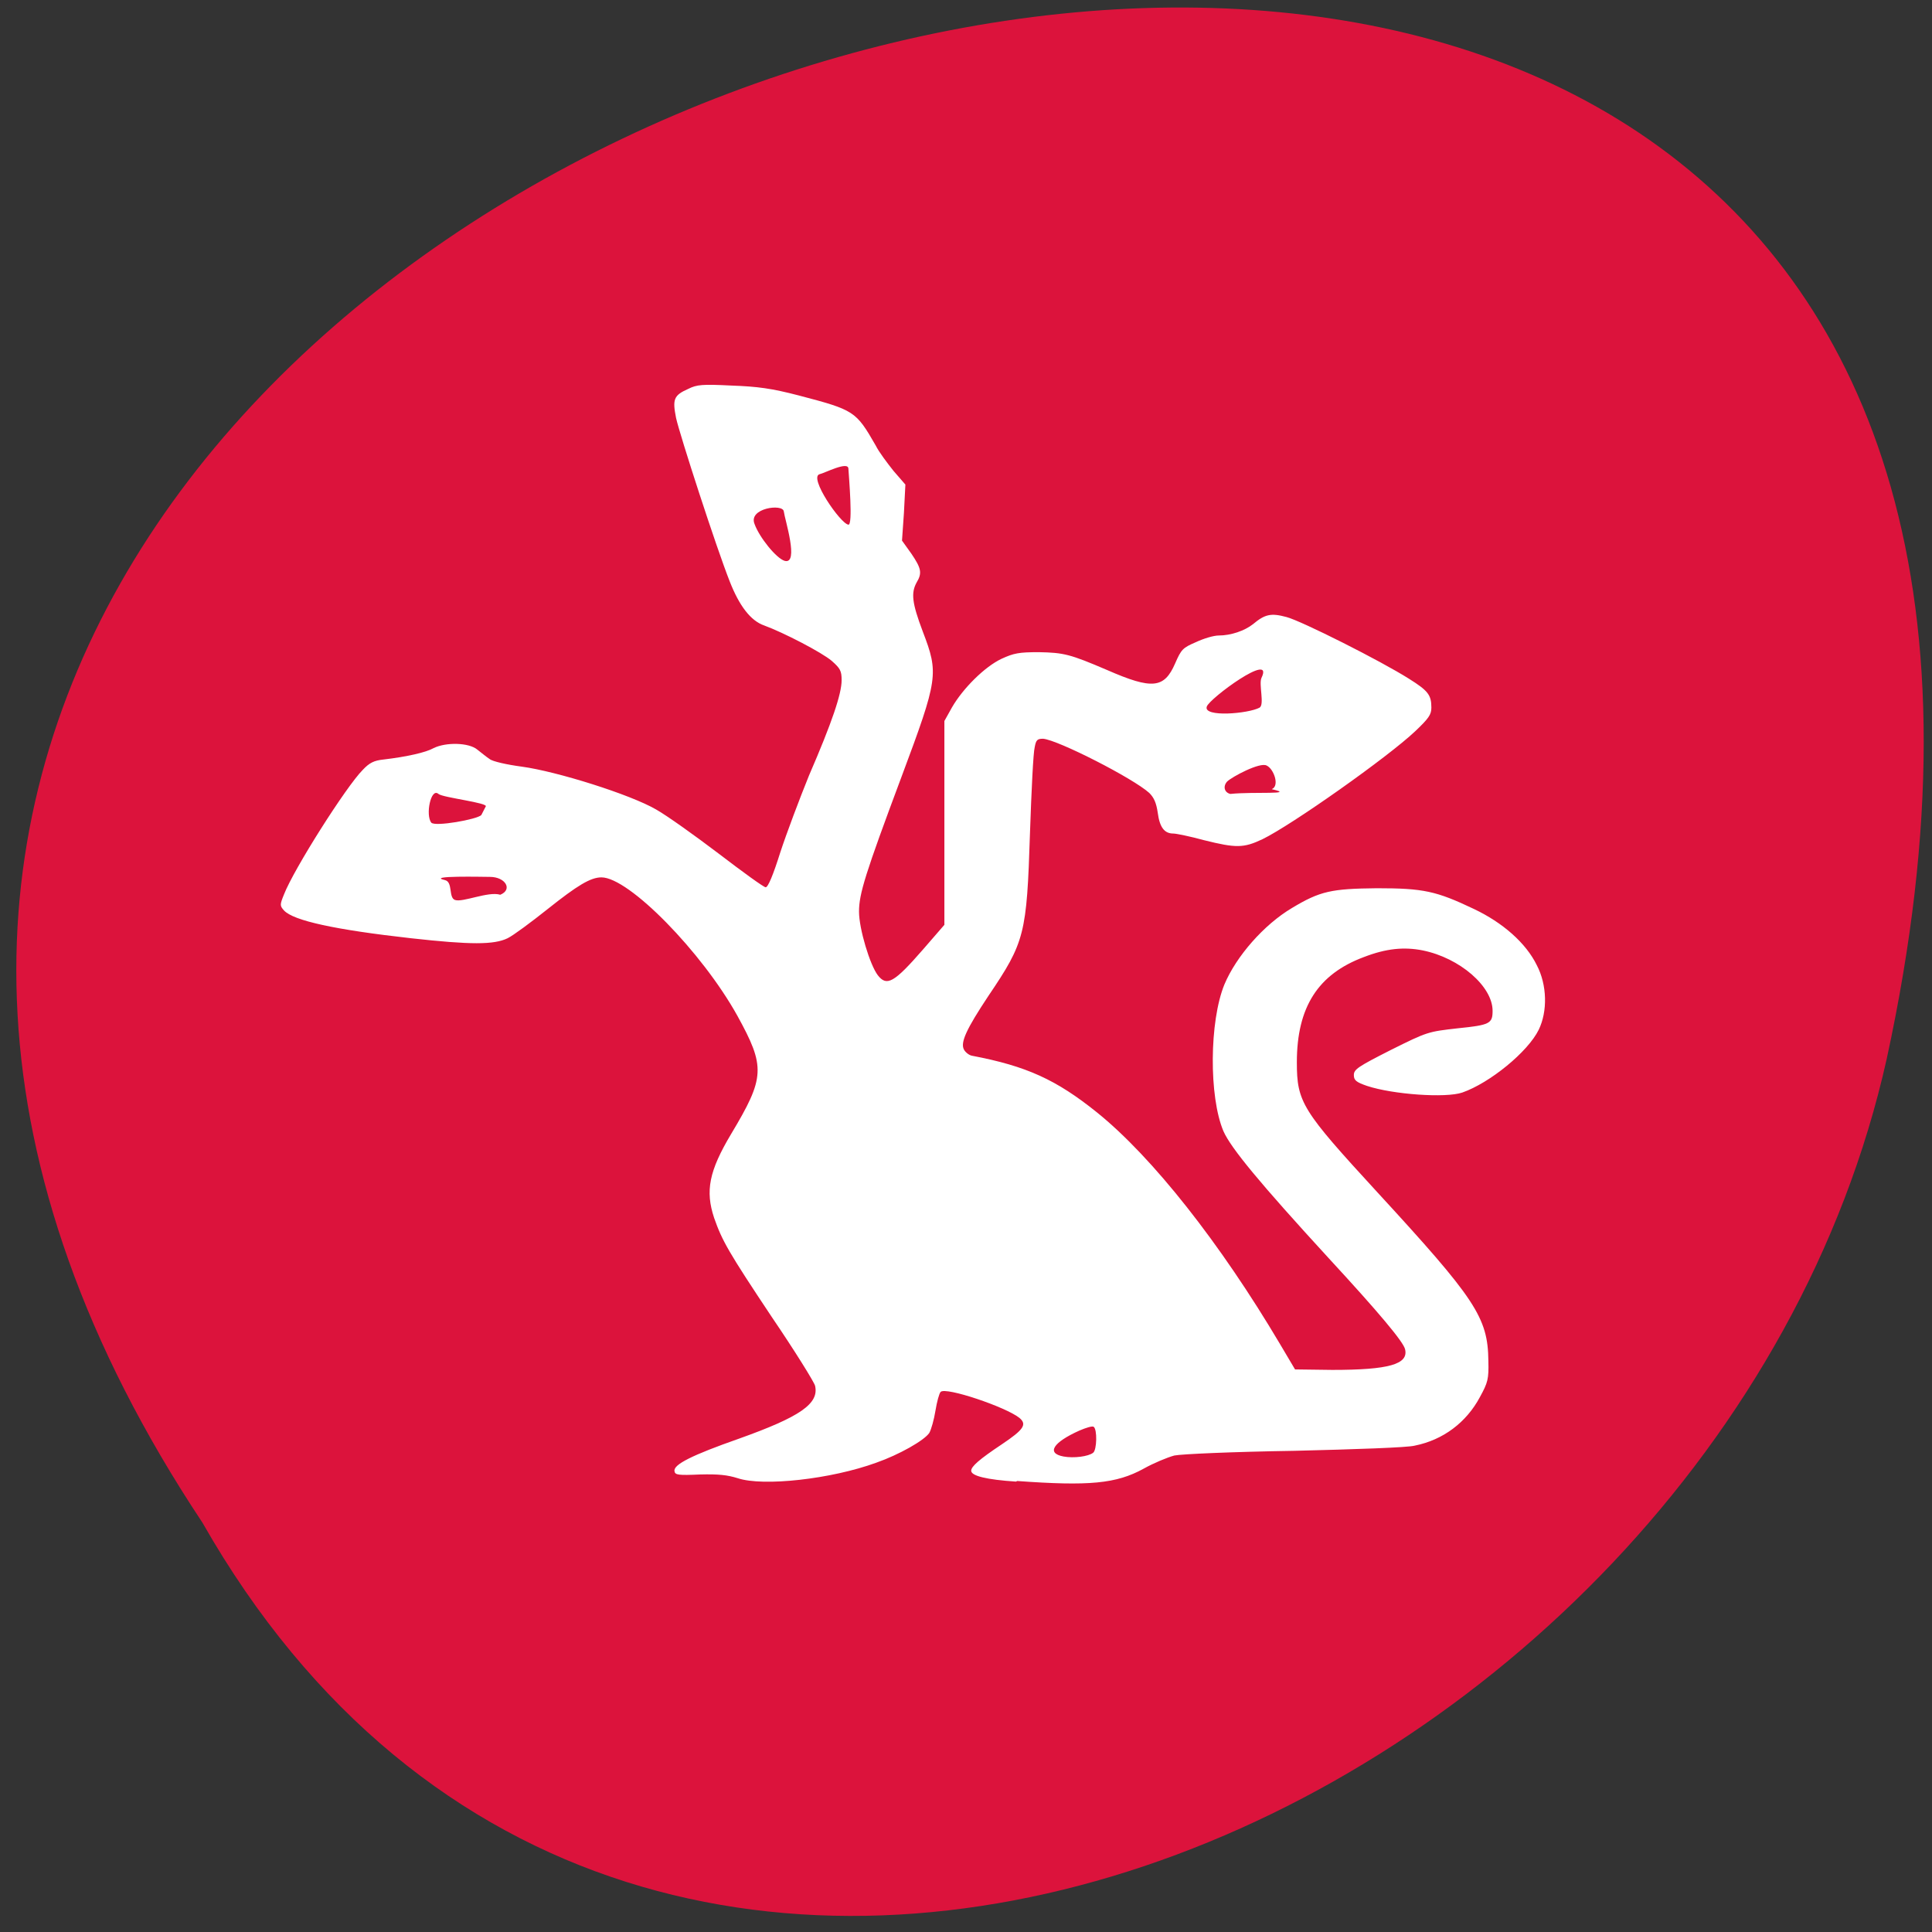 <svg xmlns="http://www.w3.org/2000/svg" viewBox="0 0 16 16"><rect x="0" y="0" width="16" height="16" fill="#333333" stroke="none"/><g fill="#ff4500"><path d="m 10.566 10.355 c 0 -0.766 -0.613 -1.383 -1.371 -1.383 c -0.758 0 -1.371 0.621 -1.371 1.383 c 0 0.766 0.613 1.383 1.371 1.383 c 0.758 0 1.371 -0.617 1.371 -1.383"/><path d="m 10.73 5.5 c 0 -0.766 -0.617 -1.383 -1.371 -1.383 c -0.758 0 -1.371 0.617 -1.371 1.383 c 0 0.762 0.613 1.383 1.371 1.383 c 0.758 0 1.371 -0.621 1.371 -1.383"/><path d="m 5.473 8.156 c 0 -0.766 -0.617 -1.383 -1.371 -1.383 c -0.758 0 -1.371 0.617 -1.371 1.383 c 0 0.762 0.613 1.383 1.371 1.383 c 0.754 0 1.371 -0.621 1.371 -1.383"/></g><path d="m 1.676 12.609 c -7.895 -11.883 17.285 -19.2 13.949 -3.84 c -1.418 6.348 -10.328 10.199 -13.949 3.84" fill="#dc133c"/><path d="m 8.414 12.27 c -0.242 -0.016 -0.371 -0.047 -0.371 -0.09 c 0 -0.035 0.066 -0.094 0.254 -0.219 c 0.18 -0.121 0.211 -0.164 0.145 -0.219 c -0.113 -0.09 -0.609 -0.258 -0.652 -0.215 c -0.012 0.012 -0.031 0.082 -0.043 0.156 c -0.012 0.074 -0.035 0.156 -0.051 0.184 c -0.043 0.063 -0.25 0.18 -0.438 0.246 c -0.375 0.137 -0.938 0.199 -1.148 0.129 c -0.086 -0.027 -0.16 -0.035 -0.313 -0.031 c -0.18 0.008 -0.207 0.004 -0.211 -0.027 c -0.012 -0.055 0.145 -0.133 0.535 -0.27 c 0.504 -0.18 0.664 -0.289 0.629 -0.438 c -0.008 -0.031 -0.168 -0.289 -0.359 -0.57 c -0.359 -0.539 -0.41 -0.629 -0.477 -0.82 c -0.074 -0.223 -0.043 -0.387 0.141 -0.695 c 0.281 -0.469 0.285 -0.555 0.051 -0.98 c -0.293 -0.527 -0.898 -1.145 -1.125 -1.145 c -0.09 0 -0.199 0.066 -0.445 0.262 c -0.137 0.109 -0.285 0.219 -0.332 0.242 c -0.113 0.055 -0.305 0.055 -0.801 0 c -0.625 -0.07 -0.973 -0.145 -1.051 -0.23 c -0.035 -0.039 -0.035 -0.047 0 -0.133 c 0.082 -0.211 0.516 -0.895 0.652 -1.031 c 0.055 -0.059 0.094 -0.078 0.172 -0.086 c 0.195 -0.023 0.352 -0.059 0.414 -0.094 c 0.102 -0.051 0.293 -0.047 0.363 0.012 c 0.035 0.027 0.078 0.063 0.102 0.078 c 0.023 0.02 0.145 0.047 0.266 0.063 c 0.289 0.039 0.898 0.23 1.113 0.355 c 0.09 0.051 0.32 0.215 0.52 0.367 c 0.199 0.152 0.371 0.277 0.387 0.277 c 0.02 0 0.063 -0.105 0.121 -0.289 c 0.051 -0.156 0.16 -0.445 0.238 -0.637 c 0.191 -0.441 0.27 -0.676 0.27 -0.789 c 0 -0.078 -0.012 -0.098 -0.082 -0.16 c -0.082 -0.07 -0.398 -0.234 -0.559 -0.293 c -0.113 -0.039 -0.207 -0.164 -0.285 -0.363 c -0.113 -0.285 -0.414 -1.215 -0.445 -1.355 c -0.031 -0.156 -0.02 -0.188 0.102 -0.242 c 0.07 -0.035 0.117 -0.039 0.355 -0.027 c 0.219 0.008 0.332 0.023 0.559 0.082 c 0.461 0.121 0.473 0.129 0.637 0.414 c 0.027 0.055 0.098 0.148 0.148 0.211 l 0.098 0.113 l -0.012 0.234 l -0.016 0.23 l 0.078 0.109 c 0.082 0.121 0.09 0.16 0.043 0.238 c -0.047 0.086 -0.039 0.168 0.051 0.406 c 0.133 0.348 0.129 0.387 -0.176 1.203 c -0.301 0.805 -0.352 0.969 -0.352 1.117 c 0 0.141 0.09 0.441 0.156 0.527 c 0.074 0.094 0.133 0.063 0.375 -0.215 l 0.176 -0.203 v -1.688 l 0.063 -0.113 c 0.09 -0.156 0.27 -0.336 0.41 -0.402 c 0.102 -0.047 0.145 -0.055 0.309 -0.055 c 0.207 0.004 0.258 0.016 0.566 0.148 c 0.375 0.164 0.473 0.152 0.563 -0.055 c 0.051 -0.117 0.063 -0.129 0.172 -0.176 c 0.066 -0.031 0.148 -0.055 0.188 -0.055 c 0.102 0 0.215 -0.039 0.285 -0.094 c 0.098 -0.082 0.148 -0.094 0.277 -0.059 c 0.121 0.031 0.781 0.363 1.016 0.512 c 0.156 0.098 0.184 0.133 0.184 0.238 c 0 0.059 -0.023 0.09 -0.133 0.195 c -0.227 0.215 -1.023 0.777 -1.266 0.895 c -0.156 0.074 -0.219 0.074 -0.484 0.008 c -0.113 -0.031 -0.23 -0.055 -0.254 -0.055 c -0.074 0 -0.113 -0.051 -0.129 -0.172 c -0.012 -0.082 -0.031 -0.125 -0.07 -0.164 c -0.133 -0.121 -0.754 -0.438 -0.879 -0.449 c -0.047 0 -0.059 0.008 -0.07 0.07 c -0.012 0.043 -0.027 0.359 -0.039 0.707 c -0.027 0.844 -0.043 0.906 -0.344 1.352 c -0.184 0.277 -0.234 0.387 -0.203 0.445 c 0.012 0.023 0.043 0.047 0.066 0.051 c 0.453 0.086 0.699 0.199 1.035 0.469 c 0.461 0.371 1.023 1.086 1.516 1.918 l 0.125 0.211 l 0.309 0.004 c 0.469 0 0.633 -0.047 0.602 -0.172 c -0.016 -0.063 -0.215 -0.301 -0.633 -0.754 c -0.566 -0.617 -0.809 -0.91 -0.871 -1.051 c -0.121 -0.285 -0.117 -0.91 0.008 -1.215 c 0.098 -0.234 0.328 -0.496 0.559 -0.633 c 0.234 -0.141 0.328 -0.16 0.703 -0.164 c 0.387 0 0.492 0.023 0.805 0.172 c 0.238 0.113 0.43 0.281 0.52 0.465 c 0.086 0.164 0.09 0.383 0.016 0.535 c -0.09 0.184 -0.406 0.441 -0.633 0.52 c -0.137 0.047 -0.574 0.016 -0.789 -0.055 c -0.09 -0.031 -0.109 -0.047 -0.109 -0.09 c 0 -0.047 0.035 -0.07 0.305 -0.207 c 0.305 -0.152 0.309 -0.152 0.555 -0.18 c 0.266 -0.027 0.289 -0.039 0.289 -0.145 c 0 -0.203 -0.273 -0.438 -0.578 -0.5 c -0.156 -0.031 -0.305 -0.016 -0.488 0.055 c -0.379 0.141 -0.555 0.414 -0.555 0.871 c 0 0.332 0.043 0.398 0.664 1.074 c 0.816 0.887 0.918 1.039 0.922 1.398 c 0.004 0.152 -0.004 0.18 -0.07 0.301 c -0.113 0.211 -0.305 0.355 -0.539 0.402 c -0.055 0.016 -0.504 0.031 -0.996 0.043 c -0.516 0.008 -0.938 0.027 -0.996 0.039 c -0.059 0.016 -0.172 0.063 -0.254 0.109 c -0.227 0.125 -0.453 0.145 -1.047 0.102 m 0.629 -0.234 c 0.031 -0.023 0.035 -0.195 0.004 -0.215 c -0.012 -0.008 -0.063 0.008 -0.117 0.031 c -0.219 0.098 -0.277 0.188 -0.133 0.215 c 0.086 0.016 0.207 0 0.246 -0.031 m -4.91 -4.621 c 0.105 -0.043 0.043 -0.148 -0.086 -0.148 c -0.047 0 -0.539 -0.012 -0.371 0.027 c 0.066 0.016 0.027 0.145 0.082 0.164 c 0.063 0.023 0.277 -0.074 0.375 -0.043 l -0.043 -0.078 m -0.078 -0.652 c 0.031 -0.031 -0.355 -0.074 -0.391 -0.105 c -0.063 -0.055 -0.109 0.176 -0.059 0.238 c 0.031 0.035 0.379 -0.027 0.414 -0.063 m 6.547 -0.215 c 0.066 -0.027 0.016 -0.168 -0.043 -0.195 c -0.055 -0.031 -0.289 0.094 -0.328 0.133 c -0.035 0.039 -0.023 0.09 0.027 0.102 c 0.191 -0.02 0.555 0.008 0.344 -0.039 m -0.102 -0.676 c 0.043 -0.023 -0.008 -0.195 0.016 -0.246 c 0.109 -0.227 -0.434 0.172 -0.453 0.238 c -0.031 0.09 0.344 0.059 0.438 0.008 m -3.941 -1.625 c -0.008 -0.066 -0.297 -0.027 -0.242 0.105 c 0.039 0.109 0.18 0.285 0.25 0.305 c 0.121 0.031 0 -0.344 -0.008 -0.41 m 0.535 -0.355 c -0.004 -0.063 -0.199 0.039 -0.238 0.047 c -0.094 0.023 0.172 0.41 0.238 0.418 c 0.039 0.008 0.004 -0.398 0 -0.465" fill="#fff" fill-rule="evenodd"/></svg>